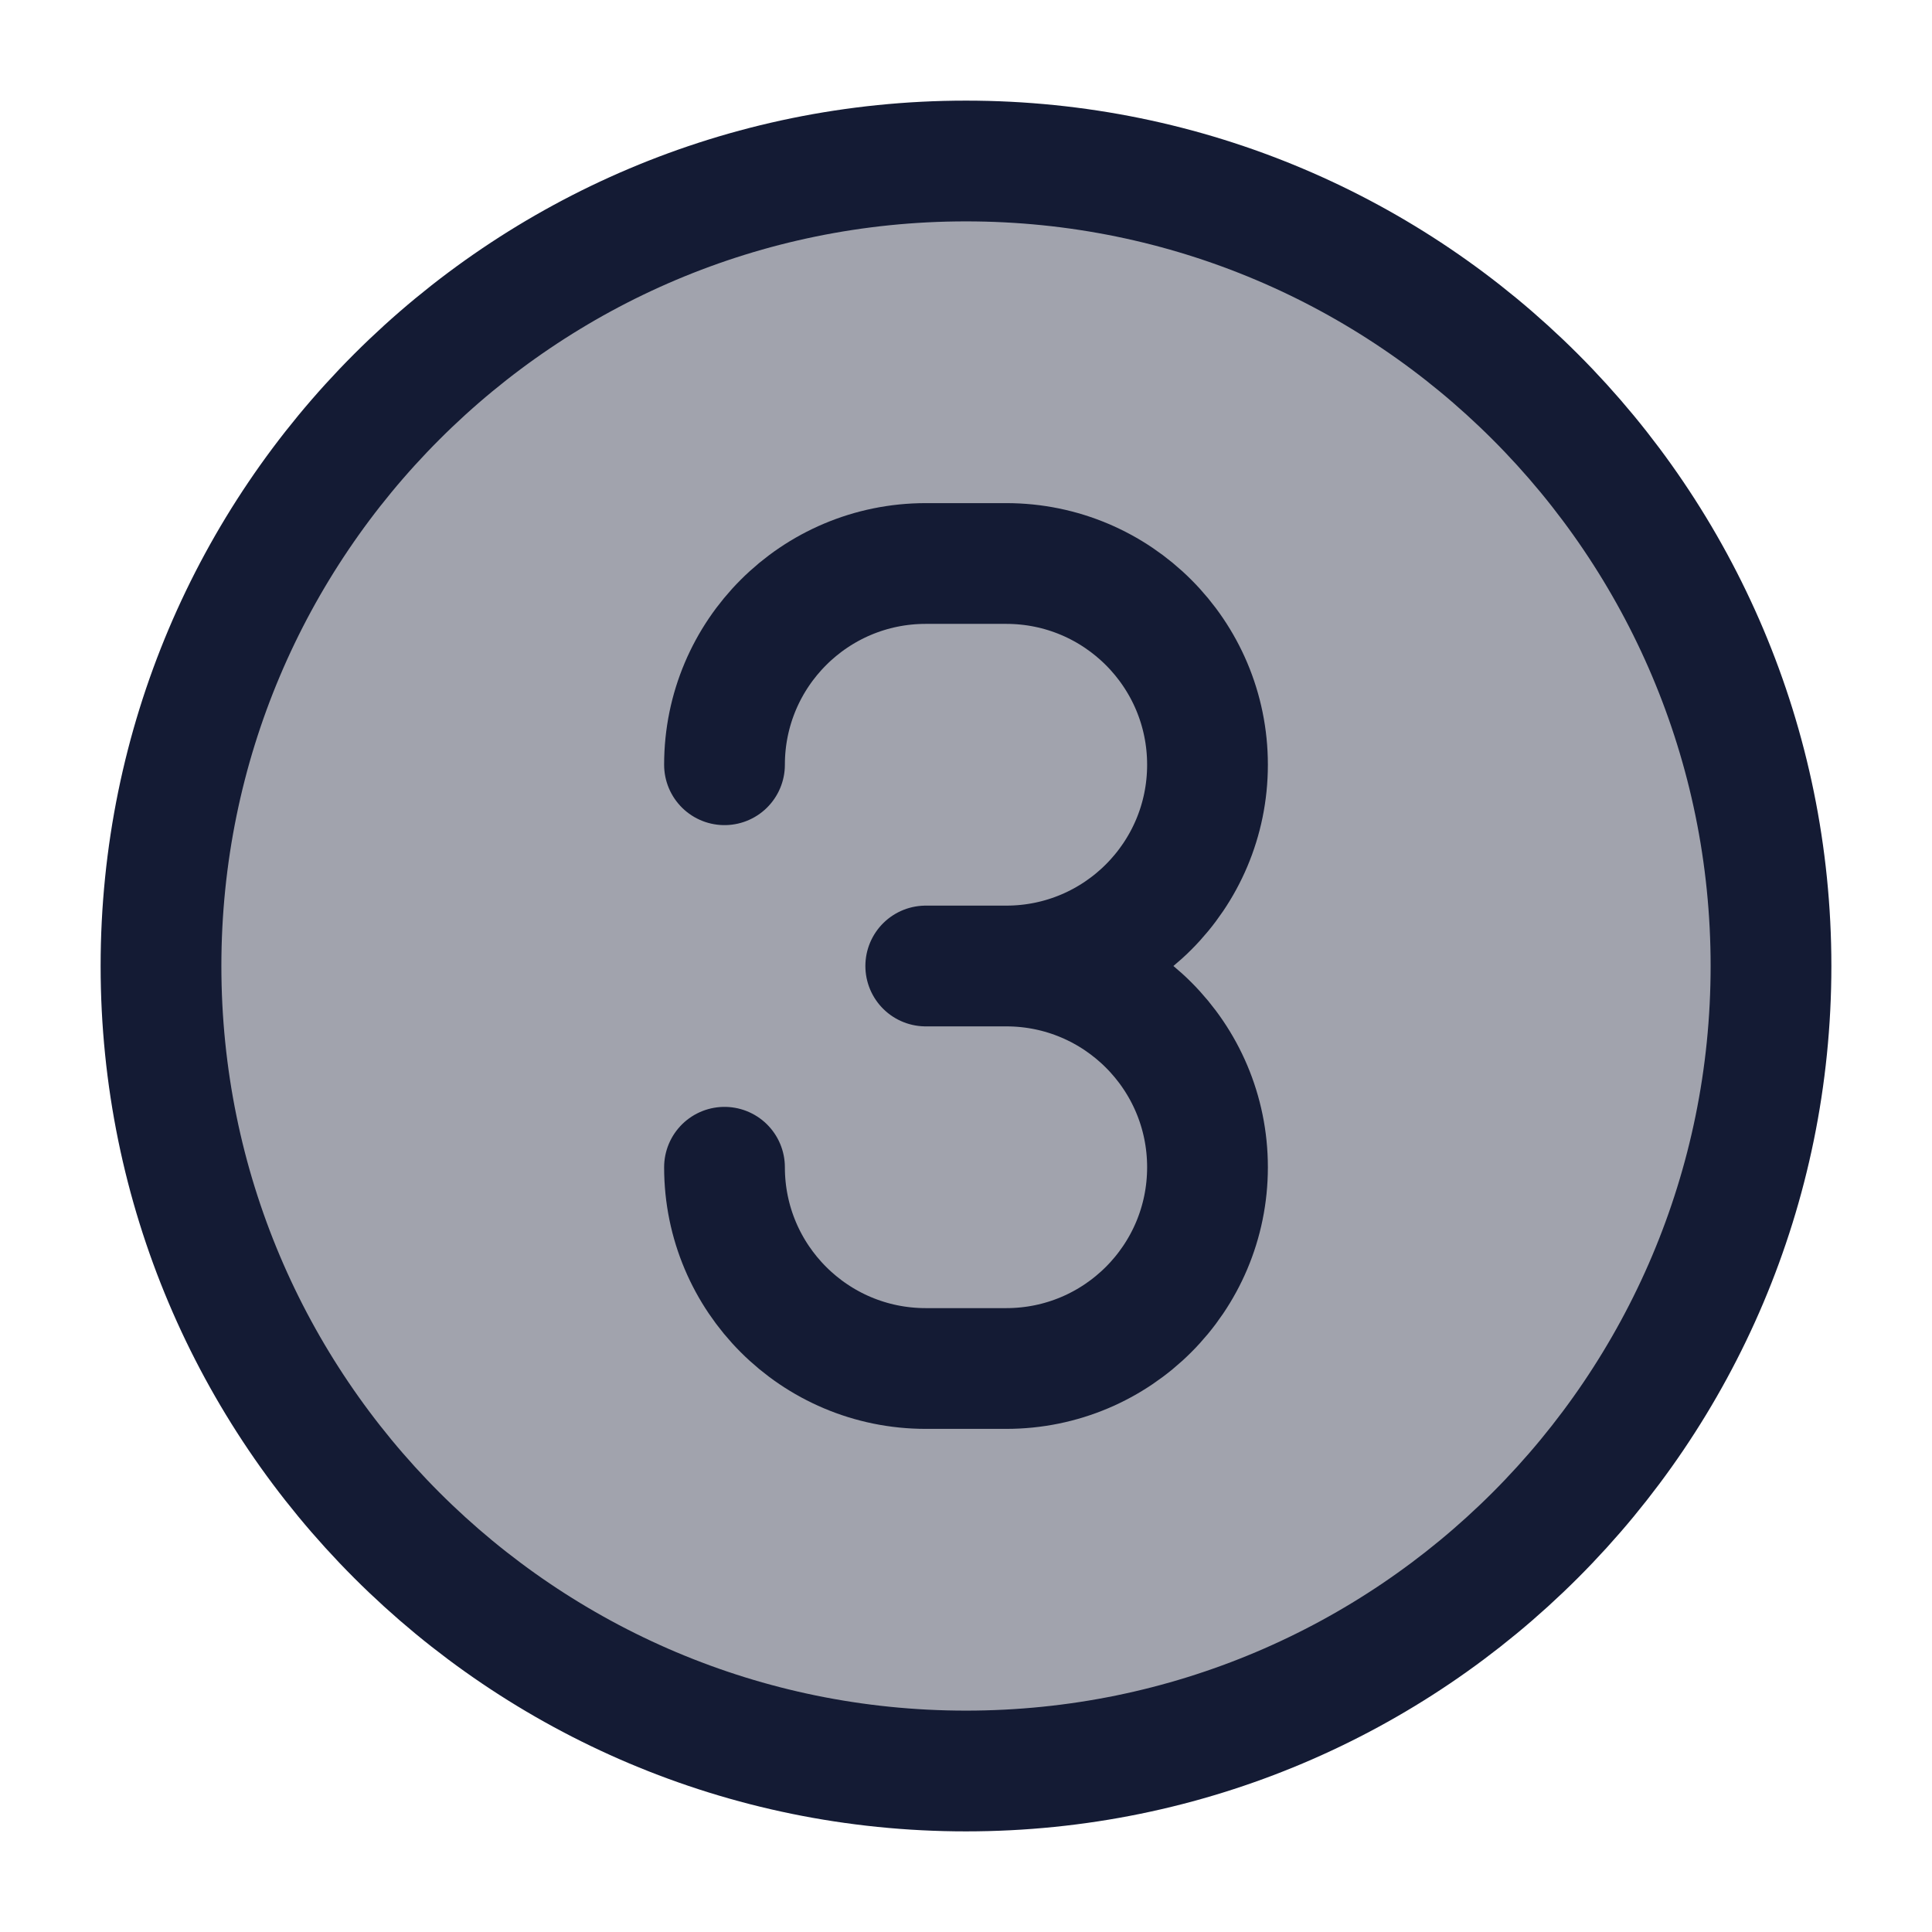 <svg width="24" height="24" viewBox="0 0 24 24" fill="none" xmlns="http://www.w3.org/2000/svg">
<path opacity="0.4" d="M22 12C22 17.523 17.523 22 12 22C6.477 22 2 17.523 2 12C2 6.477 6.477 2 12 2C17.523 2 22 6.477 22 12Z" fill="#141B34"/>
<path d="M12.5 12H11.5M12.5 12C13.881 12 15 10.881 15 9.5C15 8.119 13.881 7 12.5 7H11.5C10.119 7 9 8.119 9 9.5M12.5 12C13.881 12 15 13.119 15 14.5C15 15.881 13.881 17 12.5 17H11.5C10.119 17 9 15.881 9 14.5" stroke="#141B34" stroke-width="1.5" stroke-linecap="round" stroke-linejoin="round"/>
<path d="M22 12C22 17.523 17.523 22 12 22C6.477 22 2 17.523 2 12C2 6.477 6.477 2 12 2C17.523 2 22 6.477 22 12Z" stroke="#141B34" stroke-width="1.5" stroke-linecap="round" stroke-linejoin="round"/>
</svg>
